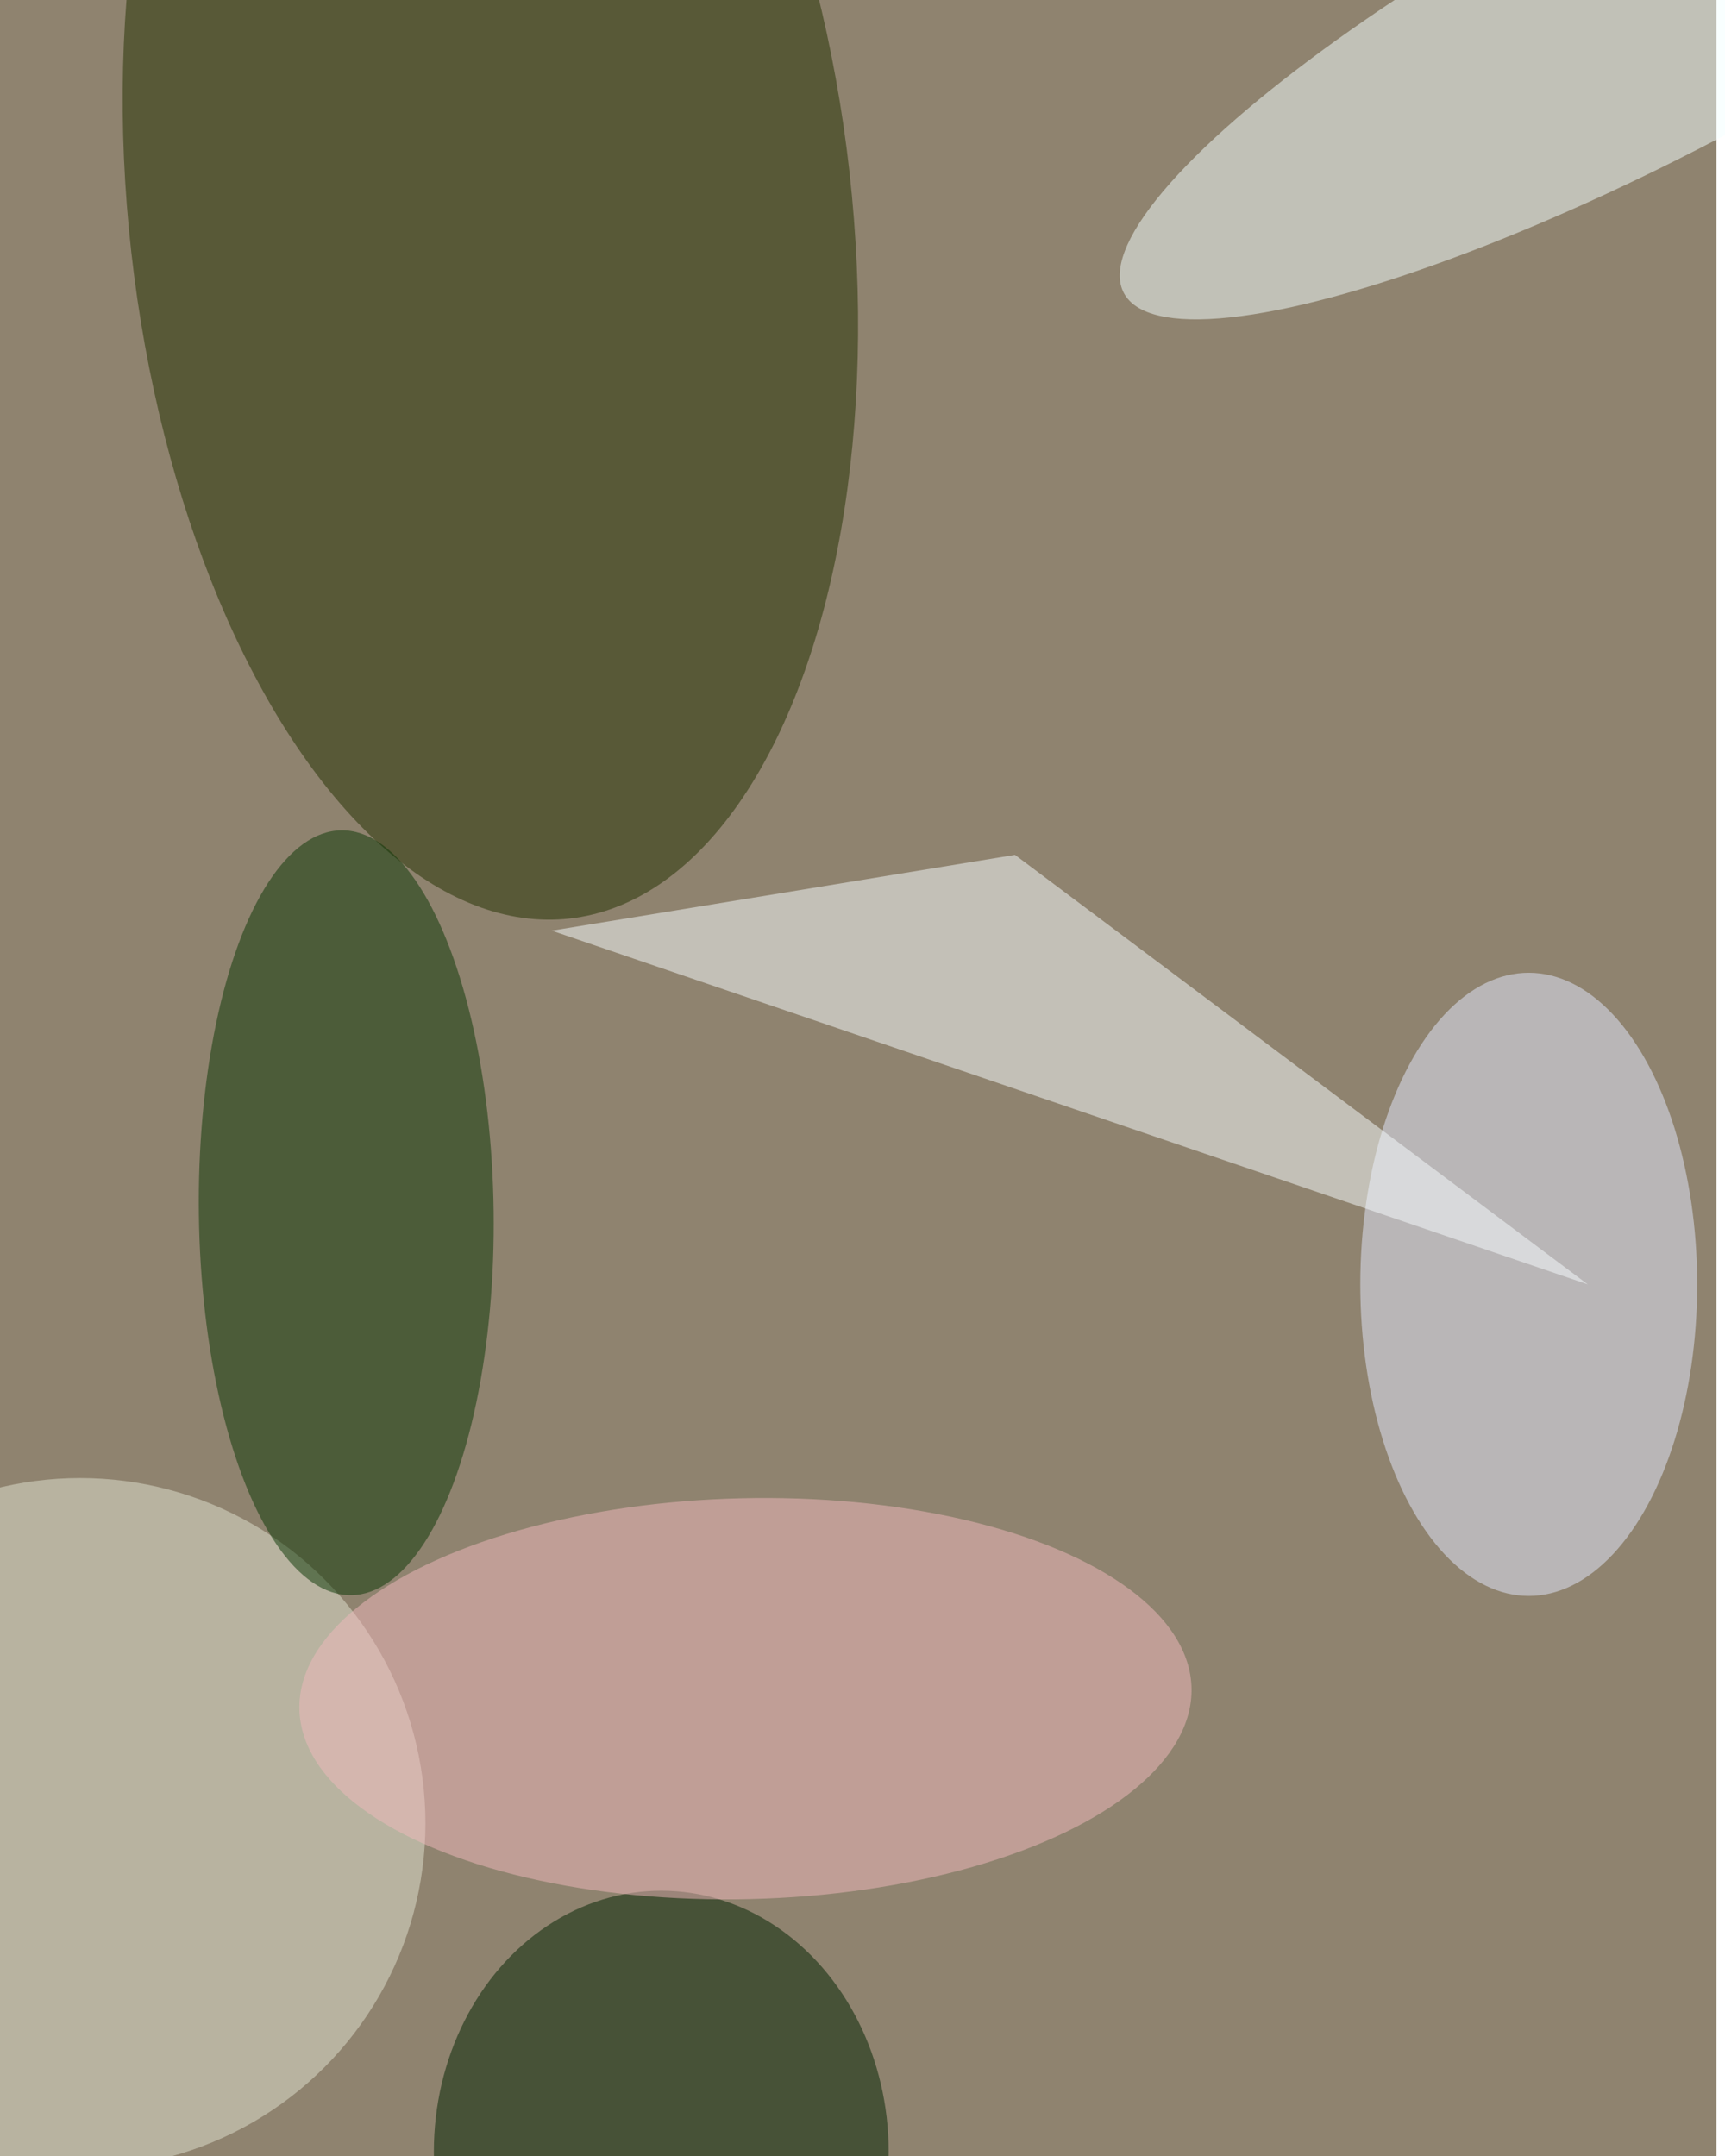 <svg xmlns="http://www.w3.org/2000/svg" viewBox="0 0 400 500"><filter id="b"><feGaussianBlur stdDeviation="12" /></filter><path fill="#8f836f" d="M0 0h398v500H0z"/><g filter="url(#b)" transform="translate(1 1) scale(1.953)" fill-opacity=".5"><ellipse fill="#223100" rx="1" ry="1" transform="rotate(-6.4 249.5 -503.8) scale(42.901 84.416)"/><ellipse fill="#e5eaff" cx="181" cy="152" rx="20" ry="37"/><ellipse fill="#f4ffff" rx="1" ry="1" transform="rotate(-118 98.7 -59.3) scale(16.956 73.014)"/><ellipse fill="#e3e5d2" cx="9" cy="216" rx="41" ry="41"/><ellipse fill="#0b3705" rx="1" ry="1" transform="matrix(.589 45.412 -17.499 .227 40.6 143.5)"/><ellipse fill="#002300" cx="78" cy="255" rx="27" ry="31"/><ellipse fill="#f2bbbf" rx="1" ry="1" transform="matrix(52.961 -1.282 .576 23.798 88 201.2)"/><path fill="#f8feff" d="M188 152L65 110l55-9z"/></g></svg>
